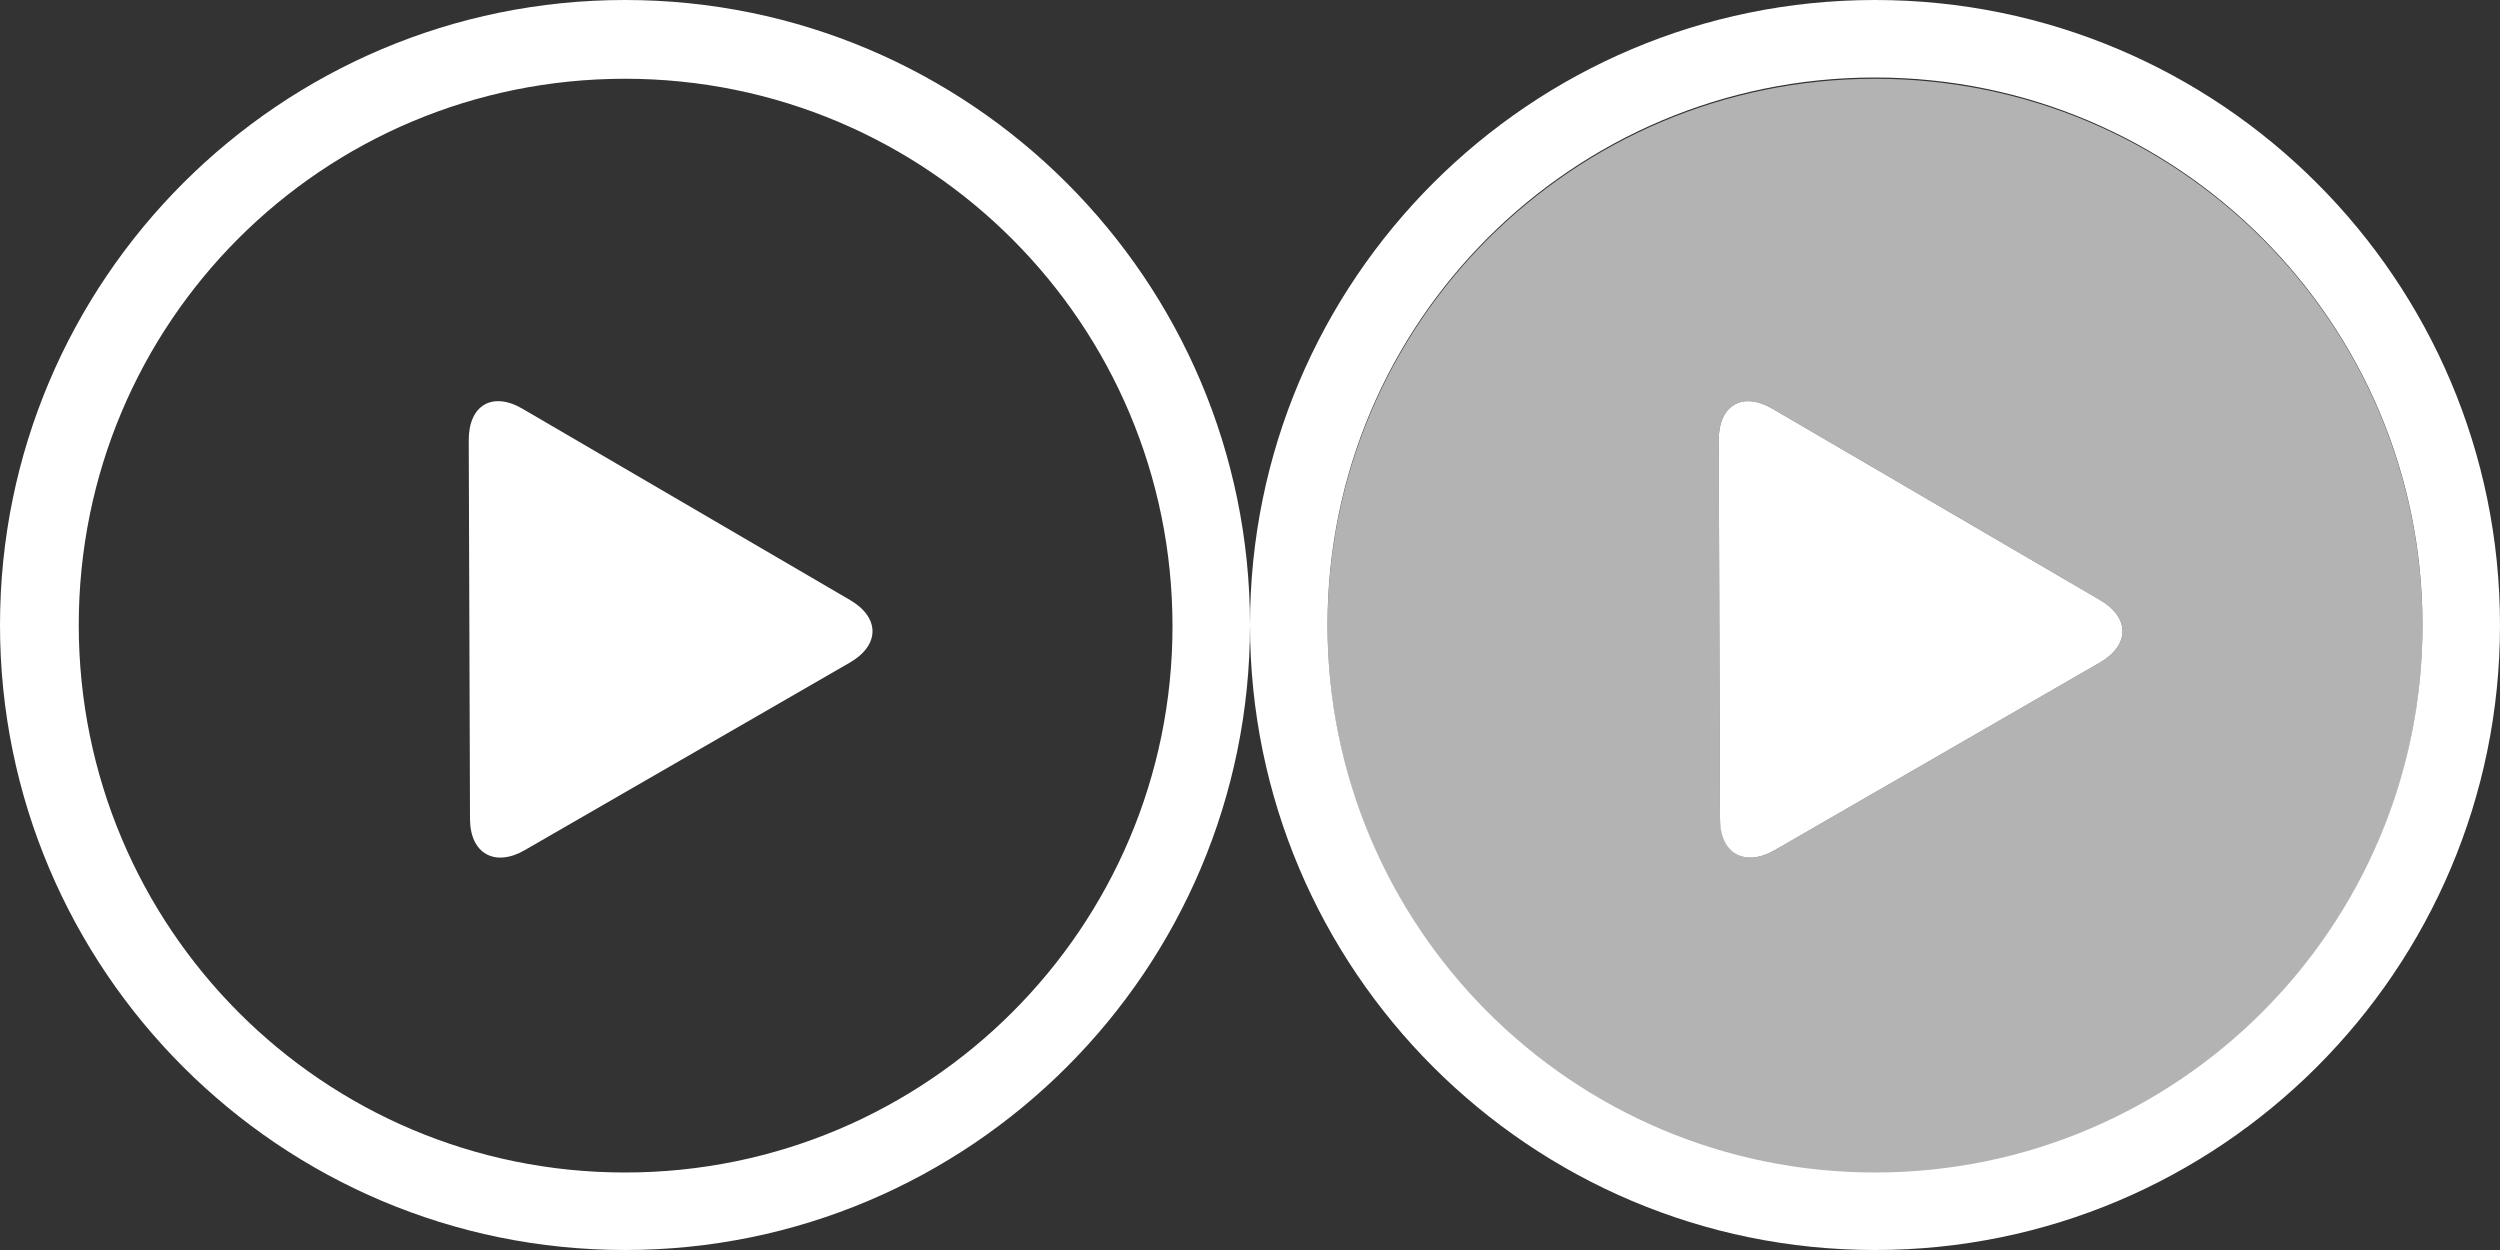 <?xml version="1.0" encoding="utf-8"?>
<!-- Generator: Adobe Illustrator 18.0.0, SVG Export Plug-In . SVG Version: 6.00 Build 0)  -->
<!DOCTYPE svg PUBLIC "-//W3C//DTD SVG 1.1//EN" "http://www.w3.org/Graphics/SVG/1.1/DTD/svg11.dtd">
<svg version="1.1" id="Layer_1" xmlns="http://www.w3.org/2000/svg" xmlns:xlink="http://www.w3.org/1999/xlink" x="0px" y="0px"
	 width="200px" height="100px" viewBox="0 0 200 100" enable-background="new 0 0 200 100" xml:space="preserve">
<rect x="0" y="0" width="200" height="100" fill="#333333" stroke="none"/>
<g>
	<path fill="none" d="M50,6.3C25.8,6.3,6.3,25.8,6.3,50c0,24.2,19.6,43.8,43.8,43.8c24.2,0,43.8-19.6,43.8-43.8
		C93.8,25.8,74.2,6.3,50,6.3z M68,53L42,68c-2.4,1.4-4.3,0.3-4.4-2.5l-0.1-30.3c0-2.8,1.9-3.9,4.3-2.5L68,48
		C70.4,49.4,70.4,51.6,68,53z"/>
	<path fill="#FFFFFF" d="M50,0C22.4,0,0,22.4,0,50c0,27.6,22.4,50,50,50c27.6,0,50-22.4,50-50C100,22.4,77.6,0,50,0z M50,93.8
		C25.8,93.8,6.3,74.2,6.3,50C6.3,25.8,25.8,6.3,50,6.3c24.2,0,43.8,19.6,43.8,43.8C93.8,74.2,74.2,93.8,50,93.8z"/>
	<path fill="#FFFFFF" d="M68,48L41.8,32.7c-2.4-1.4-4.3-0.3-4.3,2.5l0.1,30.3c0,2.8,2,3.9,4.4,2.5l26-15C70.4,51.6,70.4,49.4,68,48z
		"/>
</g>
<g>
	<path fill="#B3B3B3" d="M150,6.3c-24.2,0-43.8,19.6-43.8,43.8c0,24.2,19.6,43.8,43.8,43.8c24.2,0,43.8-19.6,43.8-43.8
		C193.8,25.8,174.2,6.3,150,6.3z M168,53l-26,15c-2.4,1.4-4.3,0.3-4.4-2.5l-0.1-30.3c0-2.8,1.9-3.9,4.3-2.5L168,48
		C170.4,49.4,170.4,51.6,168,53z"/>
	<path fill="#FFFFFF" d="M150,0c-27.6,0-50,22.4-50,50c0,27.6,22.4,50,50,50c27.6,0,50-22.4,50-50C200,22.4,177.6,0,150,0z
		 M150,93.8c-24.2,0-43.8-19.6-43.8-43.8c0-24.2,19.6-43.8,43.8-43.8c24.2,0,43.8,19.6,43.8,43.8C193.8,74.2,174.2,93.8,150,93.8z"
		/>
	<path fill="#FFFFFF" d="M168,48l-26.2-15.3c-2.4-1.4-4.3-0.3-4.3,2.5l0.1,30.3c0,2.8,2,3.9,4.4,2.5l26-15
		C170.4,51.6,170.4,49.4,168,48z"/>
</g>
</svg>
